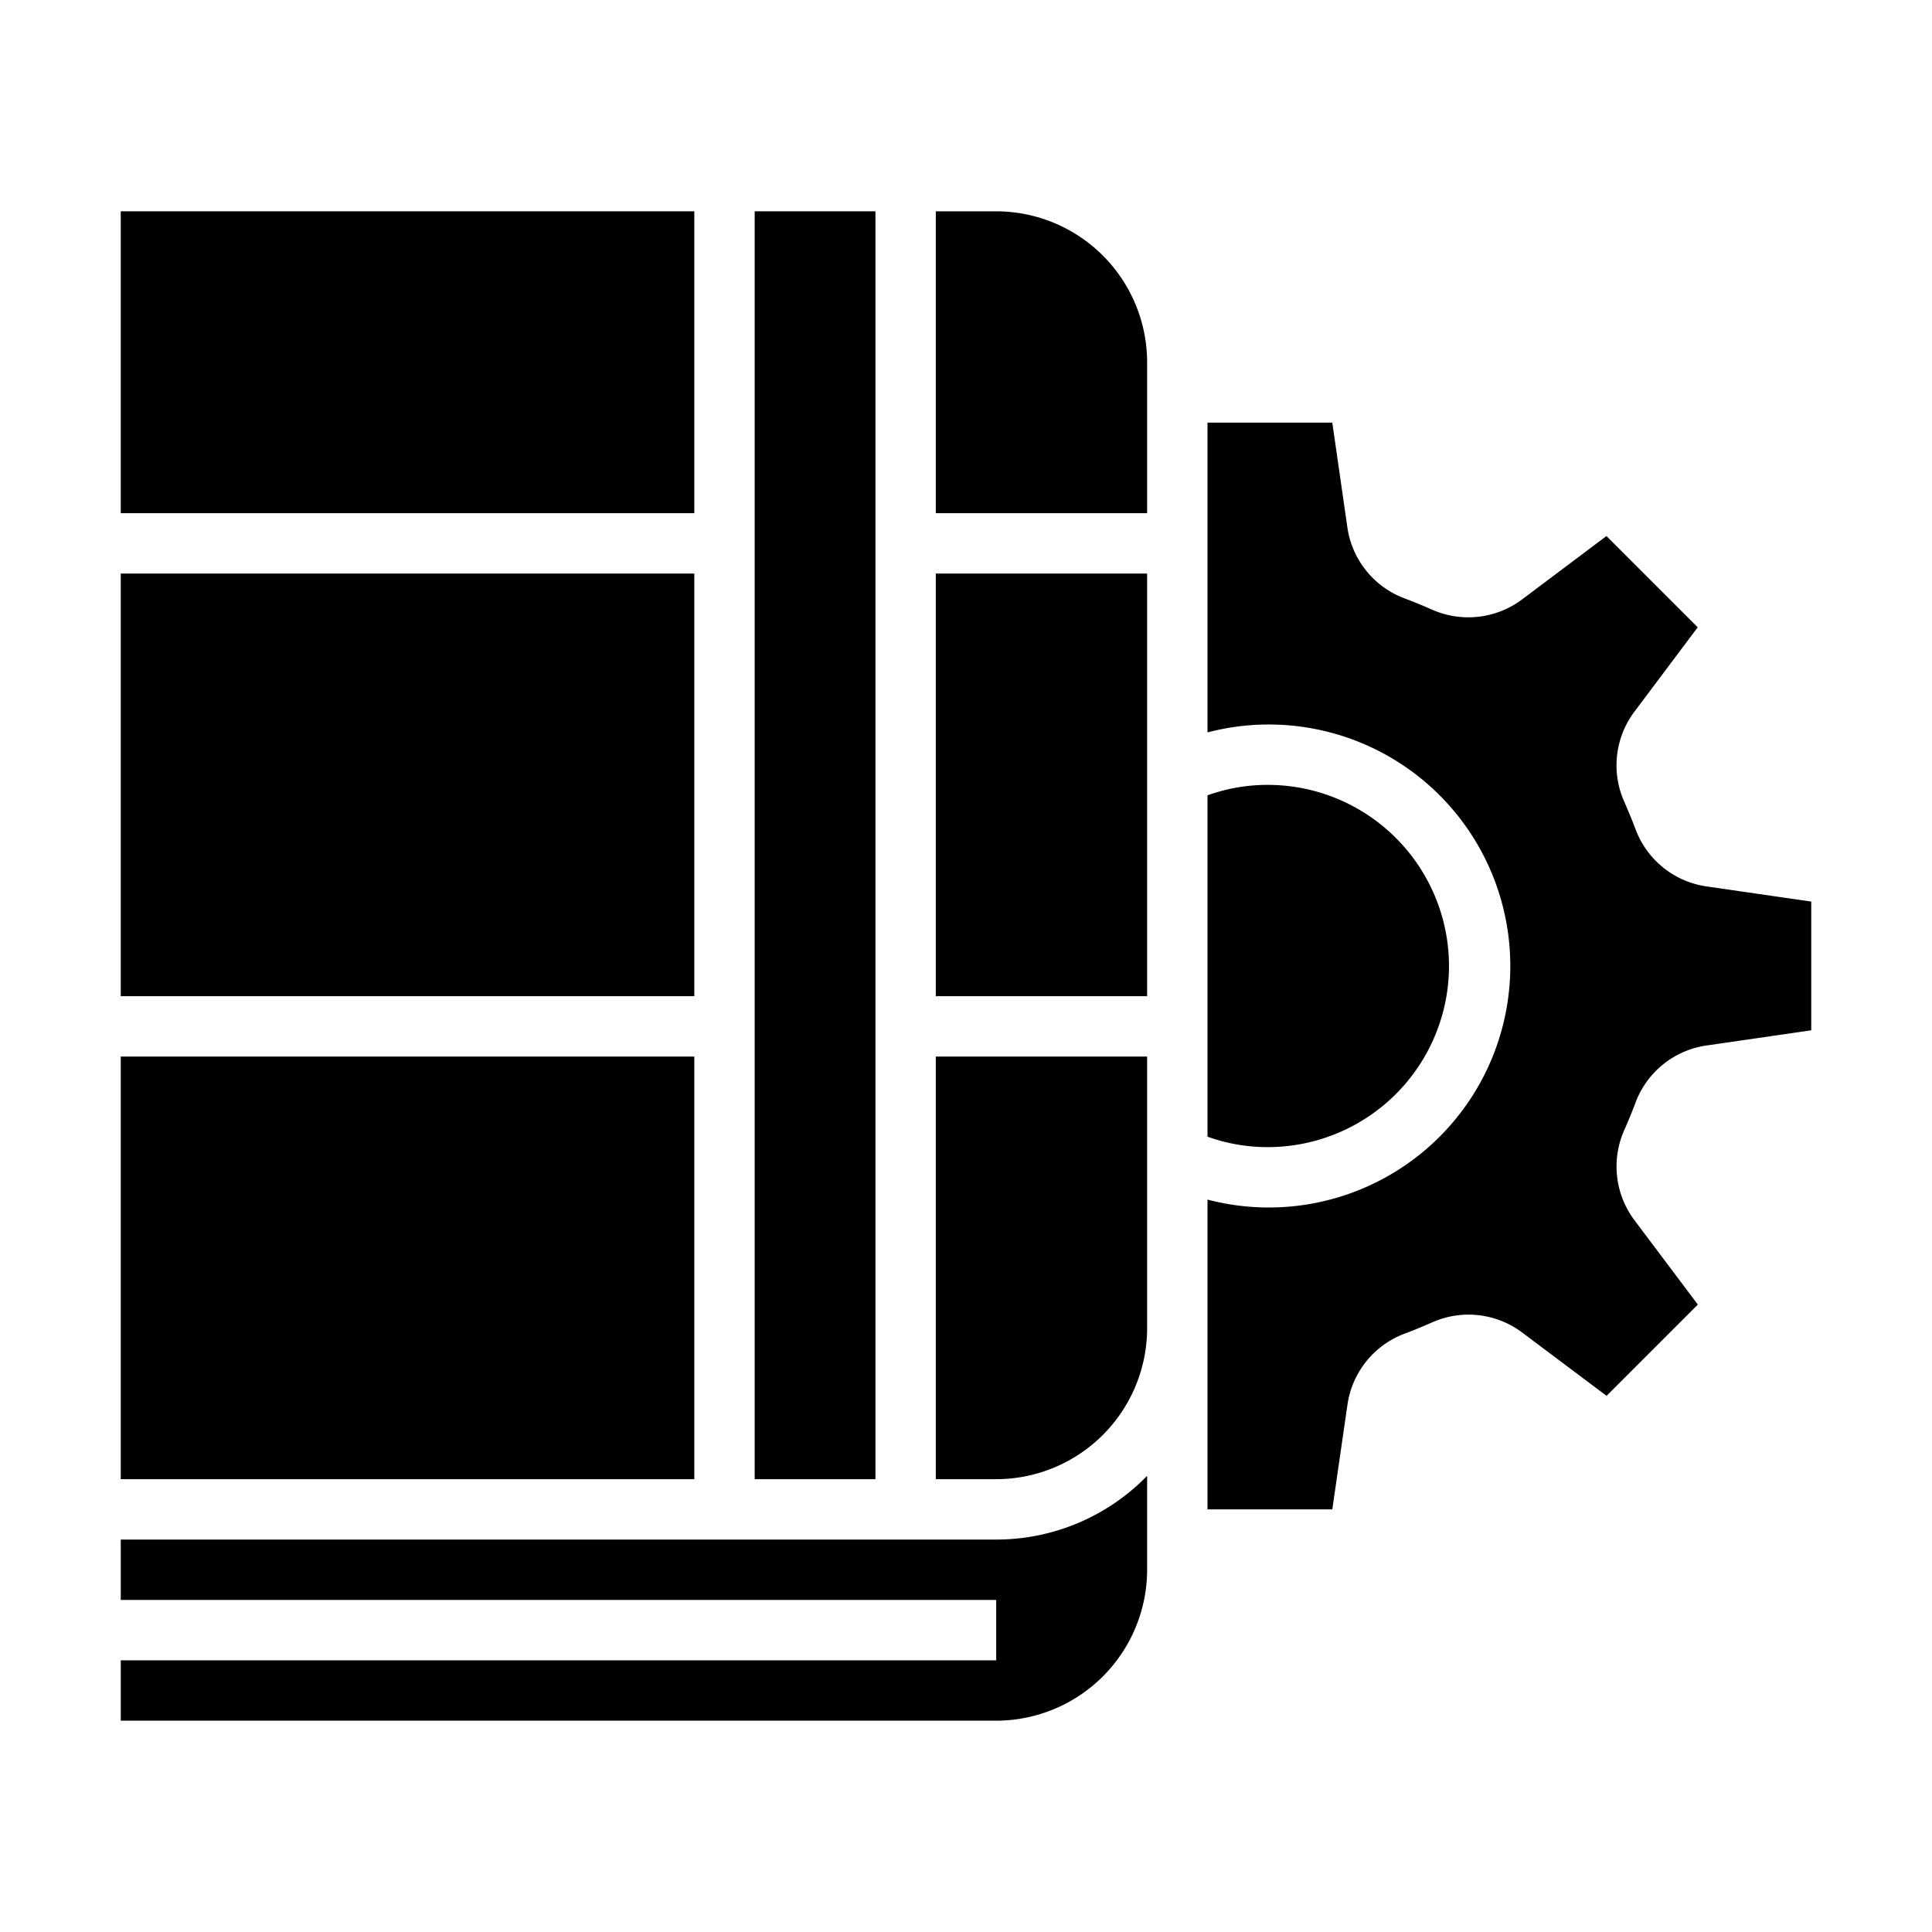 <svg xmlns="http://www.w3.org/2000/svg" viewBox="0 0 64 64" x="0px" y="0px"><g><path d="M38,48.889A6.973,6.973,0,0,1,33,51H4v2H33v2H4v2H33a5.006,5.006,0,0,0,5-5Z"></path><rect x="4" y="19" width="19" height="14"></rect><path d="M48,32a6.006,6.006,0,0,0-6-6,5.89,5.89,0,0,0-2,.346V37.654A5.89,5.89,0,0,0,42,38,6.006,6.006,0,0,0,48,32Z"></path><path d="M40,50h4.134l.5-3.452a2.963,2.963,0,0,1,1.915-2.376c.3-.112.593-.236.879-.36a2.959,2.959,0,0,1,3.011.341l2.781,2.086,3.023-3.023L54.15,40.43a2.966,2.966,0,0,1-.33-3.025c.116-.267.24-.561.354-.867a2.961,2.961,0,0,1,2.38-1.908l3.446-.5V29.866l-3.452-.5a2.963,2.963,0,0,1-2.376-1.915c-.112-.3-.236-.593-.36-.879a2.96,2.96,0,0,1,.341-3.011l2.086-2.781-3.023-3.023L50.43,19.85a2.97,2.97,0,0,1-3.025.33c-.267-.116-.561-.24-.867-.354a2.961,2.961,0,0,1-1.908-2.38L44.134,14H40V24.262a8,8,0,1,1,0,15.476Z"></path><rect x="4" y="35" width="19" height="14"></rect><path d="M38,12a5.006,5.006,0,0,0-5-5H31V17h7Z"></path><path d="M38,35H31V49h2a5.006,5.006,0,0,0,5-5Z"></path><rect x="31" y="19" width="7" height="14"></rect><rect x="25" y="7" width="4" height="42"></rect><rect x="4" y="7" width="19" height="10"></rect></g></svg>